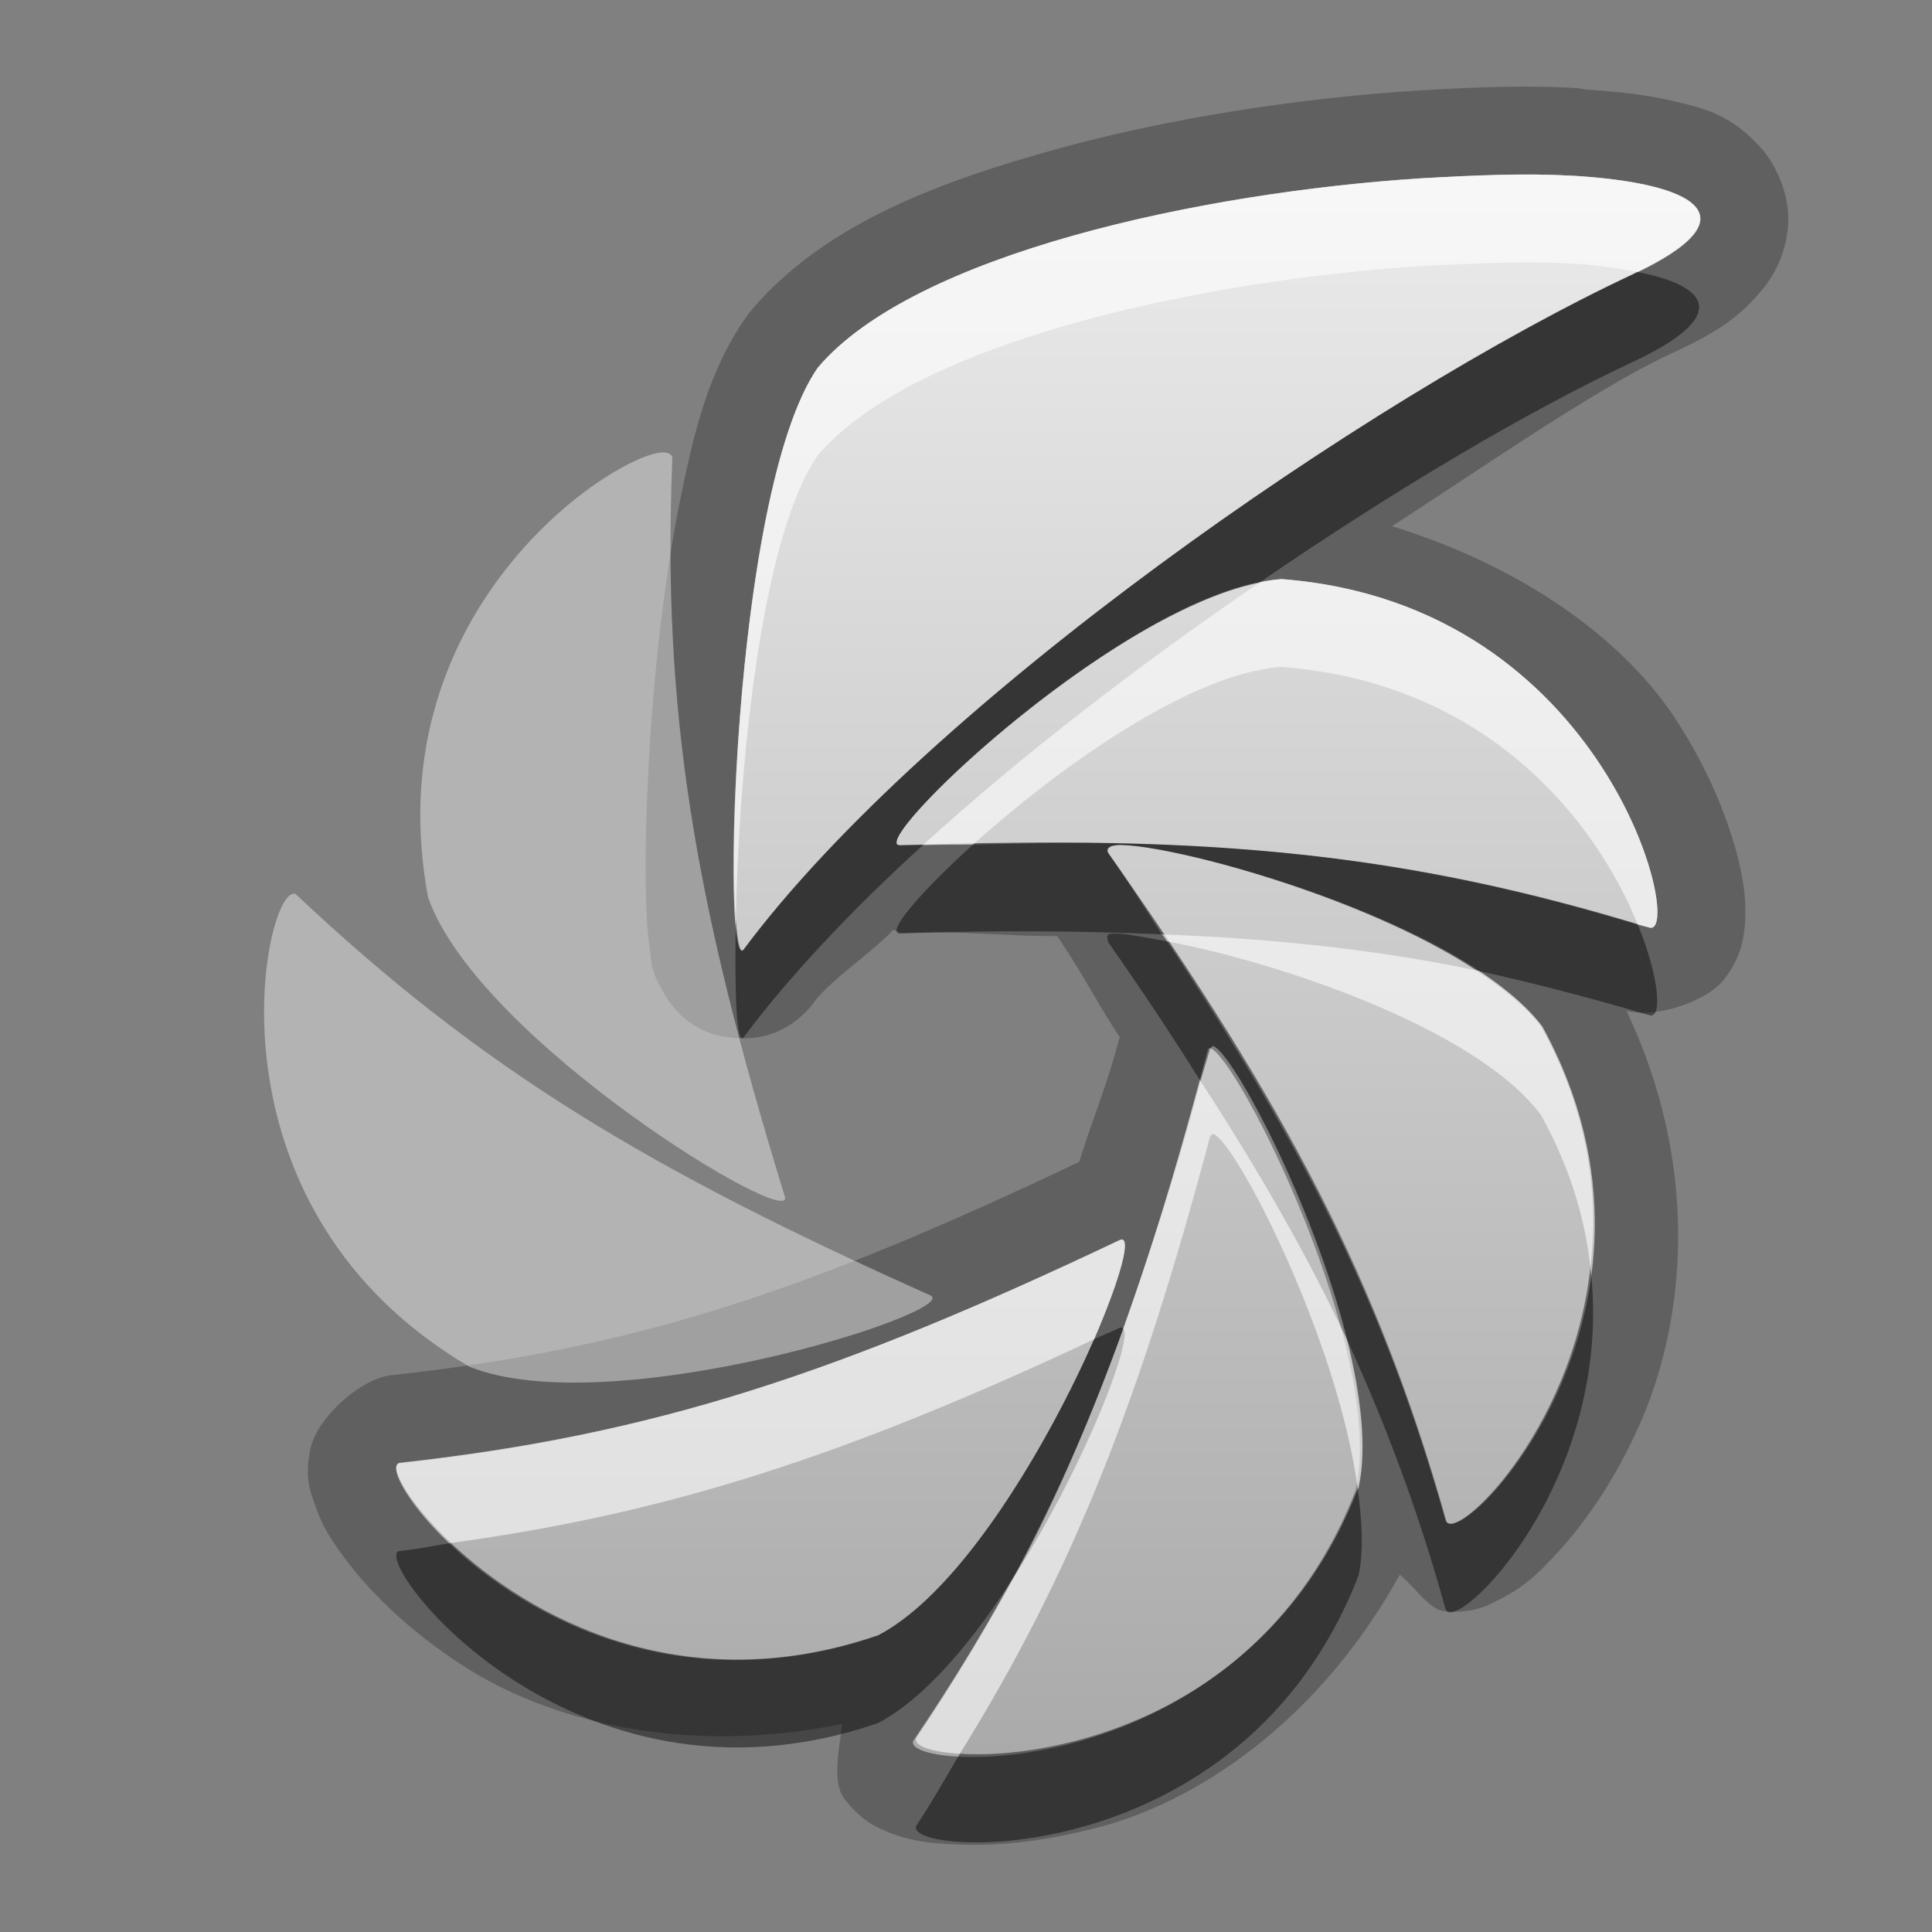 <?xml version="1.0" encoding="UTF-8"?>
<svg id="svg27" width="22" height="22" version="1.1" xmlns="http://www.w3.org/2000/svg" xmlns:cc="http://creativecommons.org/ns#" xmlns:dc="http://purl.org/dc/elements/1.1/" xmlns:rdf="http://www.w3.org/1999/02/22-rdf-syntax-ns#">
 <rect width="100%" height="100%" fill="#808080" stroke="none"/>
 <defs id="defs7">
  <linearGradient id="gr0" x1="11" x2="11" y1="1.987" y2="20.007" gradientUnits="userSpaceOnUse">
   <stop id="stop2" stop-color="#ebebeb" offset="0"/>
   <stop id="stop4" stop-color="#aaa" offset="1"/>
  </linearGradient>
 </defs>
 <path id="path9" d="m17.06 0.99c-0.3 0.007-0.62 0.023-0.94 0.043-1.31 0.085-2.81 0.305-4.17 0.688-1.36 0.382-2.593 0.866-3.401 1.82a1 1 0 0 0-0.057 0.076c-0.416 0.598-0.585 1.28-0.742 2.053s-0.26 1.621-0.322 2.412-0.083 1.518-0.073 2.058c6e-3 0.27 0.015 0.48 0.049 0.7 0.018 0.11-9e-3 0.19 0.157 0.47 0.082 0.14 0.305 0.48 0.814 0.51 0.509 0.04 0.795-0.27 0.896-0.41 0.186-0.25 0.654-0.56 0.899-0.82 0.03 0 0.09 0.04 0.12 0.03 0.69-0.02 1.15 0.04 1.75 0.04 0.29 0.43 0.46 0.77 0.71 1.15-0.15 0.57-0.31 0.93-0.46 1.42-3.133 1.49-5.076 2.13-7.837 2.43-0.352 0.04-0.843 0.49-0.916 0.83-0.073 0.33-1e-3 0.5 0.045 0.63 0.092 0.28 0.208 0.44 0.356 0.64 0.294 0.39 0.726 0.81 1.308 1.19 1.017 0.67 2.59 1.04 4.346 0.68-0.044 0.32-0.117 0.68 0.029 0.86 0.211 0.27 0.379 0.32 0.509 0.38 0.27 0.1 0.47 0.12 0.72 0.13 0.49 0.03 1.08-0.03 1.76-0.22 1.17-0.34 2.47-1.29 3.33-2.85 0.2 0.17 0.34 0.41 0.53 0.42 0.34 0.02 0.49-0.08 0.61-0.14 0.26-0.13 0.41-0.27 0.58-0.45 0.34-0.35 0.69-0.84 0.98-1.47 0.55-1.19 0.74-2.97-0.12-4.78 0.34 0.09 0.94-0.11 1.13-0.38 0.2-0.28 0.2-0.46 0.22-0.6 0.02-0.29-0.02-0.49-0.07-0.725-0.12-0.476-0.34-1.035-0.72-1.617-0.6-0.918-1.75-1.74-3.23-2.196 1.11-0.717 2.32-1.563 3.17-1.961 0.41-0.191 0.72-0.351 1.01-0.689 0.15-0.169 0.3-0.418 0.33-0.76s-0.13-0.701-0.31-0.9c-0.36-0.399-0.68-0.456-1.02-0.536-0.29-0.07-0.62-0.102-0.97-0.126a1 1 0 0 0-0.13-0.018c-0.28-0.016-0.57-0.018-0.87-0.012zm0.02 1.002c0.28-7e-3 0.55-7e-3 0.79 8e-3v-2e-3c1.47 0.082 2.11 0.476 0.72 1.125-2.99 1.401-8.02 4.873-10.121 7.687-0.255 0.34-0.143-5.206 0.843-6.624 1.098-1.295 4.368-1.996 6.878-2.157 0.31-0.015 0.61-0.029 0.89-0.037zm-2.49 4.602c3.73 0.285 4.6 4.096 4.19 3.966-2.76-0.844-4.98-1.057-8.53-0.935-0.429 0.015 2.61-2.907 4.34-3.031zm-1.88 3.027c0.64-0.033 3.93 0.859 4.84 2.069 1.78 3.25-0.98 6.03-1.09 5.62-0.78-2.76-1.82-4.71-3.84-7.595-0.03-0.04 0-0.09 0.1-0.09l-0.01-4e-3zm1.1 2.289c0.3 0.07 2.01 3.45 1.66 5.03-1.34 3.46-5.27 3.2-5.03 2.84 1.61-2.38 2.44-4.44 3.34-7.84l0.03-0.03zm-1.06 2.21c0.39-0.18-1.21 3.7-2.75 4.5-3.535 1.22-5.864-1.96-5.438-1.96 2.88-0.32 4.987-1.02 8.188-2.54z" opacity=".25"/>
 <path id="base" d="m17.875 2c-0.488-0.027-1.061-0.009-1.687 0.031-2.506 0.16-5.778 0.86-6.875 2.156-0.986 1.418-1.098 6.966-0.844 6.625 2.097-2.816 7.127-6.286 10.125-7.687 1.389-0.649 0.744-1.043-0.719-1.125zm-3.281 4.594c-1.734 0.124-4.773 3.046-4.344 3.031 3.545-0.122 5.765 0.087 8.531 0.938 0.41 0.126-0.457-3.684-4.188-3.969zm-1.875 3.031c-0.092 0.005-0.124 0.05-0.094 0.094 2.027 2.882 3.064 4.832 3.844 7.594 0.115 0.409 2.876-2.368 1.094-5.625-0.916-1.204-4.203-2.096-4.844-2.063zm1.062 2.312c-0.02-0.005-0.024 0.006-0.031 0.031-0.895 3.398-1.73 5.463-3.344 7.844-0.239 0.353 3.689 0.613 5.031-2.844 0.353-1.575-1.354-4.954-1.656-5.031zm-1.032 2.187c-3.2 1.515-5.309 2.216-8.188 2.531-0.426 0.047 1.903 3.184 5.438 1.969 1.539-0.8 3.137-4.683 2.75-4.5z" fill="url(#gr0)"/>
 <path id="path15" d="m7.5 5.156c-0.647 0.109-3.223 1.876-2.625 5.063 0.568 1.627 4.188 3.812 4.062 3.406-1.034-3.36-1.398-5.541-1.281-8.406 0.002-0.053-0.064-0.078-0.156-0.063zm-4.188 5.032c-0.347 0.181-0.984 3.601 2.031 5.374 1.61 0.65 5.641-0.637 5.25-0.812-3.233-1.445-5.12-2.587-7.219-4.562-0.019-0.019-0.039-0.013-0.062 0z" fill="#fff" opacity=".4"/>
 <path id="path17" d="m18.64 3.096c-0.02 9e-3 -0.03 0.018-0.05 0.027-2.99 1.401-8.02 4.873-10.121 7.687-0.044 0.06-0.071-0.1-0.09-0.34-0.015 0.82 5e-3 1.45 0.09 1.34 0.524-0.7 1.231-1.45 2.041-2.187-0.09 3e-3 -0.16-1e-3 -0.26 2e-3 -0.409 0.014 2.33-2.634 4.09-2.99 1.53-1.05 3.05-1.951 4.25-2.512 1.1-0.515 0.9-0.862 0.05-1.027zm-5.95 6.506c-0.49-0.011-1.06 5e-3 -1.61 0.015-0.62 0.563-1 1.013-0.83 1.013 1.11-0.04 2.07-0.03 2.98 0.01-0.2-0.31-0.38-0.6-0.61-0.925-0.03-0.04 0-0.09 0.1-0.09l-0.01-4e-3c0.52-0.027 2.78 0.559 4.1 1.429 0.64 0.14 1.29 0.31 1.97 0.51 0.15 0.05 0.12-0.42-0.13-1.03-2.01-0.609-3.76-0.882-5.96-0.928zm0.02 1.028c-0.09 0-0.12 0-0.09 0.1 0.4 0.57 0.73 1.07 1.05 1.58 0.04-0.13 0.07-0.24 0.11-0.37l0.03-0.03c0.21 0.05 1.14 1.78 1.53 3.35 0.44 0.96 0.81 1.94 1.12 3.06 0.09 0.33 1.94-1.45 1.65-3.89-0.21 1.9-1.57 3.17-1.65 2.88-0.68-2.41-1.61-4.24-3.17-6.59-0.22-0.04-0.47-0.09-0.58-0.09zm0.04 4.49c-0.1 0.05-0.19 0.08-0.29 0.13-0.51 1.16-1.5 2.87-2.46 3.37-2.239 0.77-3.988-0.22-4.865-1.05-0.195 0.03-0.371 0.07-0.573 0.09-0.426 0 1.903 3.18 5.438 1.96 0.55-0.29 1.11-0.97 1.58-1.72 0.47-0.87 0.85-1.78 1.21-2.77-0.01-0.01-0.02-0.02-0.04-0.01zm2.71 1.83c-1 2.59-3.46 3.09-4.53 3.02-0.16 0.27-0.31 0.54-0.49 0.81-0.24 0.36 3.69 0.62 5.03-2.84 0.06-0.28 0.04-0.62-0.01-0.99z" opacity=".45"/>
 <path id="path22" d="m17.08 1.992c-0.28 8e-3 -0.58 0.022-0.89 0.037-2.51 0.161-5.78 0.862-6.878 2.157-0.816 1.174-1.027 5.137-0.933 6.284 0.03-1.646 0.275-4.338 0.933-5.284 1.098-1.295 4.368-1.996 6.878-2.157 0.62-0.03 1.2-0.059 1.68-0.029v-2e-3c0.3 0.017 0.55 0.055 0.77 0.098 1.31-0.633 0.68-1.017-0.77-1.098v2e-3c-0.24-0.015-0.51-0.015-0.79-8e-3zm-2.49 4.602c-0.08 6e-3 -0.17 0.023-0.25 0.041-1.34 0.917-2.69 1.948-3.83 2.988 0.21-6e-3 0.38-2e-3 0.57-6e-3 0.95-0.854 2.46-1.948 3.51-2.023 2.4 0.183 3.61 1.818 4.06 2.936 0.04 0.01 0.08 0.02 0.13 0.03 0.41 0.13-0.46-3.681-4.19-3.966zm-1.36 4.046c0.02 0.02 0.04 0.05 0.06 0.08 1.15 0.21 3.5 0.96 4.26 1.98 0.33 0.6 0.5 1.18 0.56 1.73 0.1-0.82-0.02-1.76-0.56-2.74-0.17-0.23-0.44-0.44-0.74-0.64-1.15-0.24-2.3-0.36-3.58-0.41zm0.44 1.67c-0.28 1.05-0.58 1.97-0.88 2.82 0.12 0.1-0.42 1.52-1.21 2.77-0.34 0.62-0.71 1.24-1.14 1.88-0.06 0.09 0.14 0.17 0.49 0.19 1.28-2.06 2.05-4.02 2.85-7.03l0.03-0.03c0.25 0.06 1.43 2.35 1.65 4.04 0.01 0 0.01-0.01 0.01-0.01 0.1-0.45 0.02-1.06-0.13-1.68-0.45-0.96-1-1.92-1.67-2.95zm-0.92 1.81c-3.201 1.52-5.308 2.22-8.188 2.54-0.156 0 0.065 0.43 0.573 0.91 2.494-0.34 4.514-1 7.325-2.32 0.3-0.7 0.44-1.2 0.29-1.13z" fill="#fff" opacity=".6"/>
</svg>
